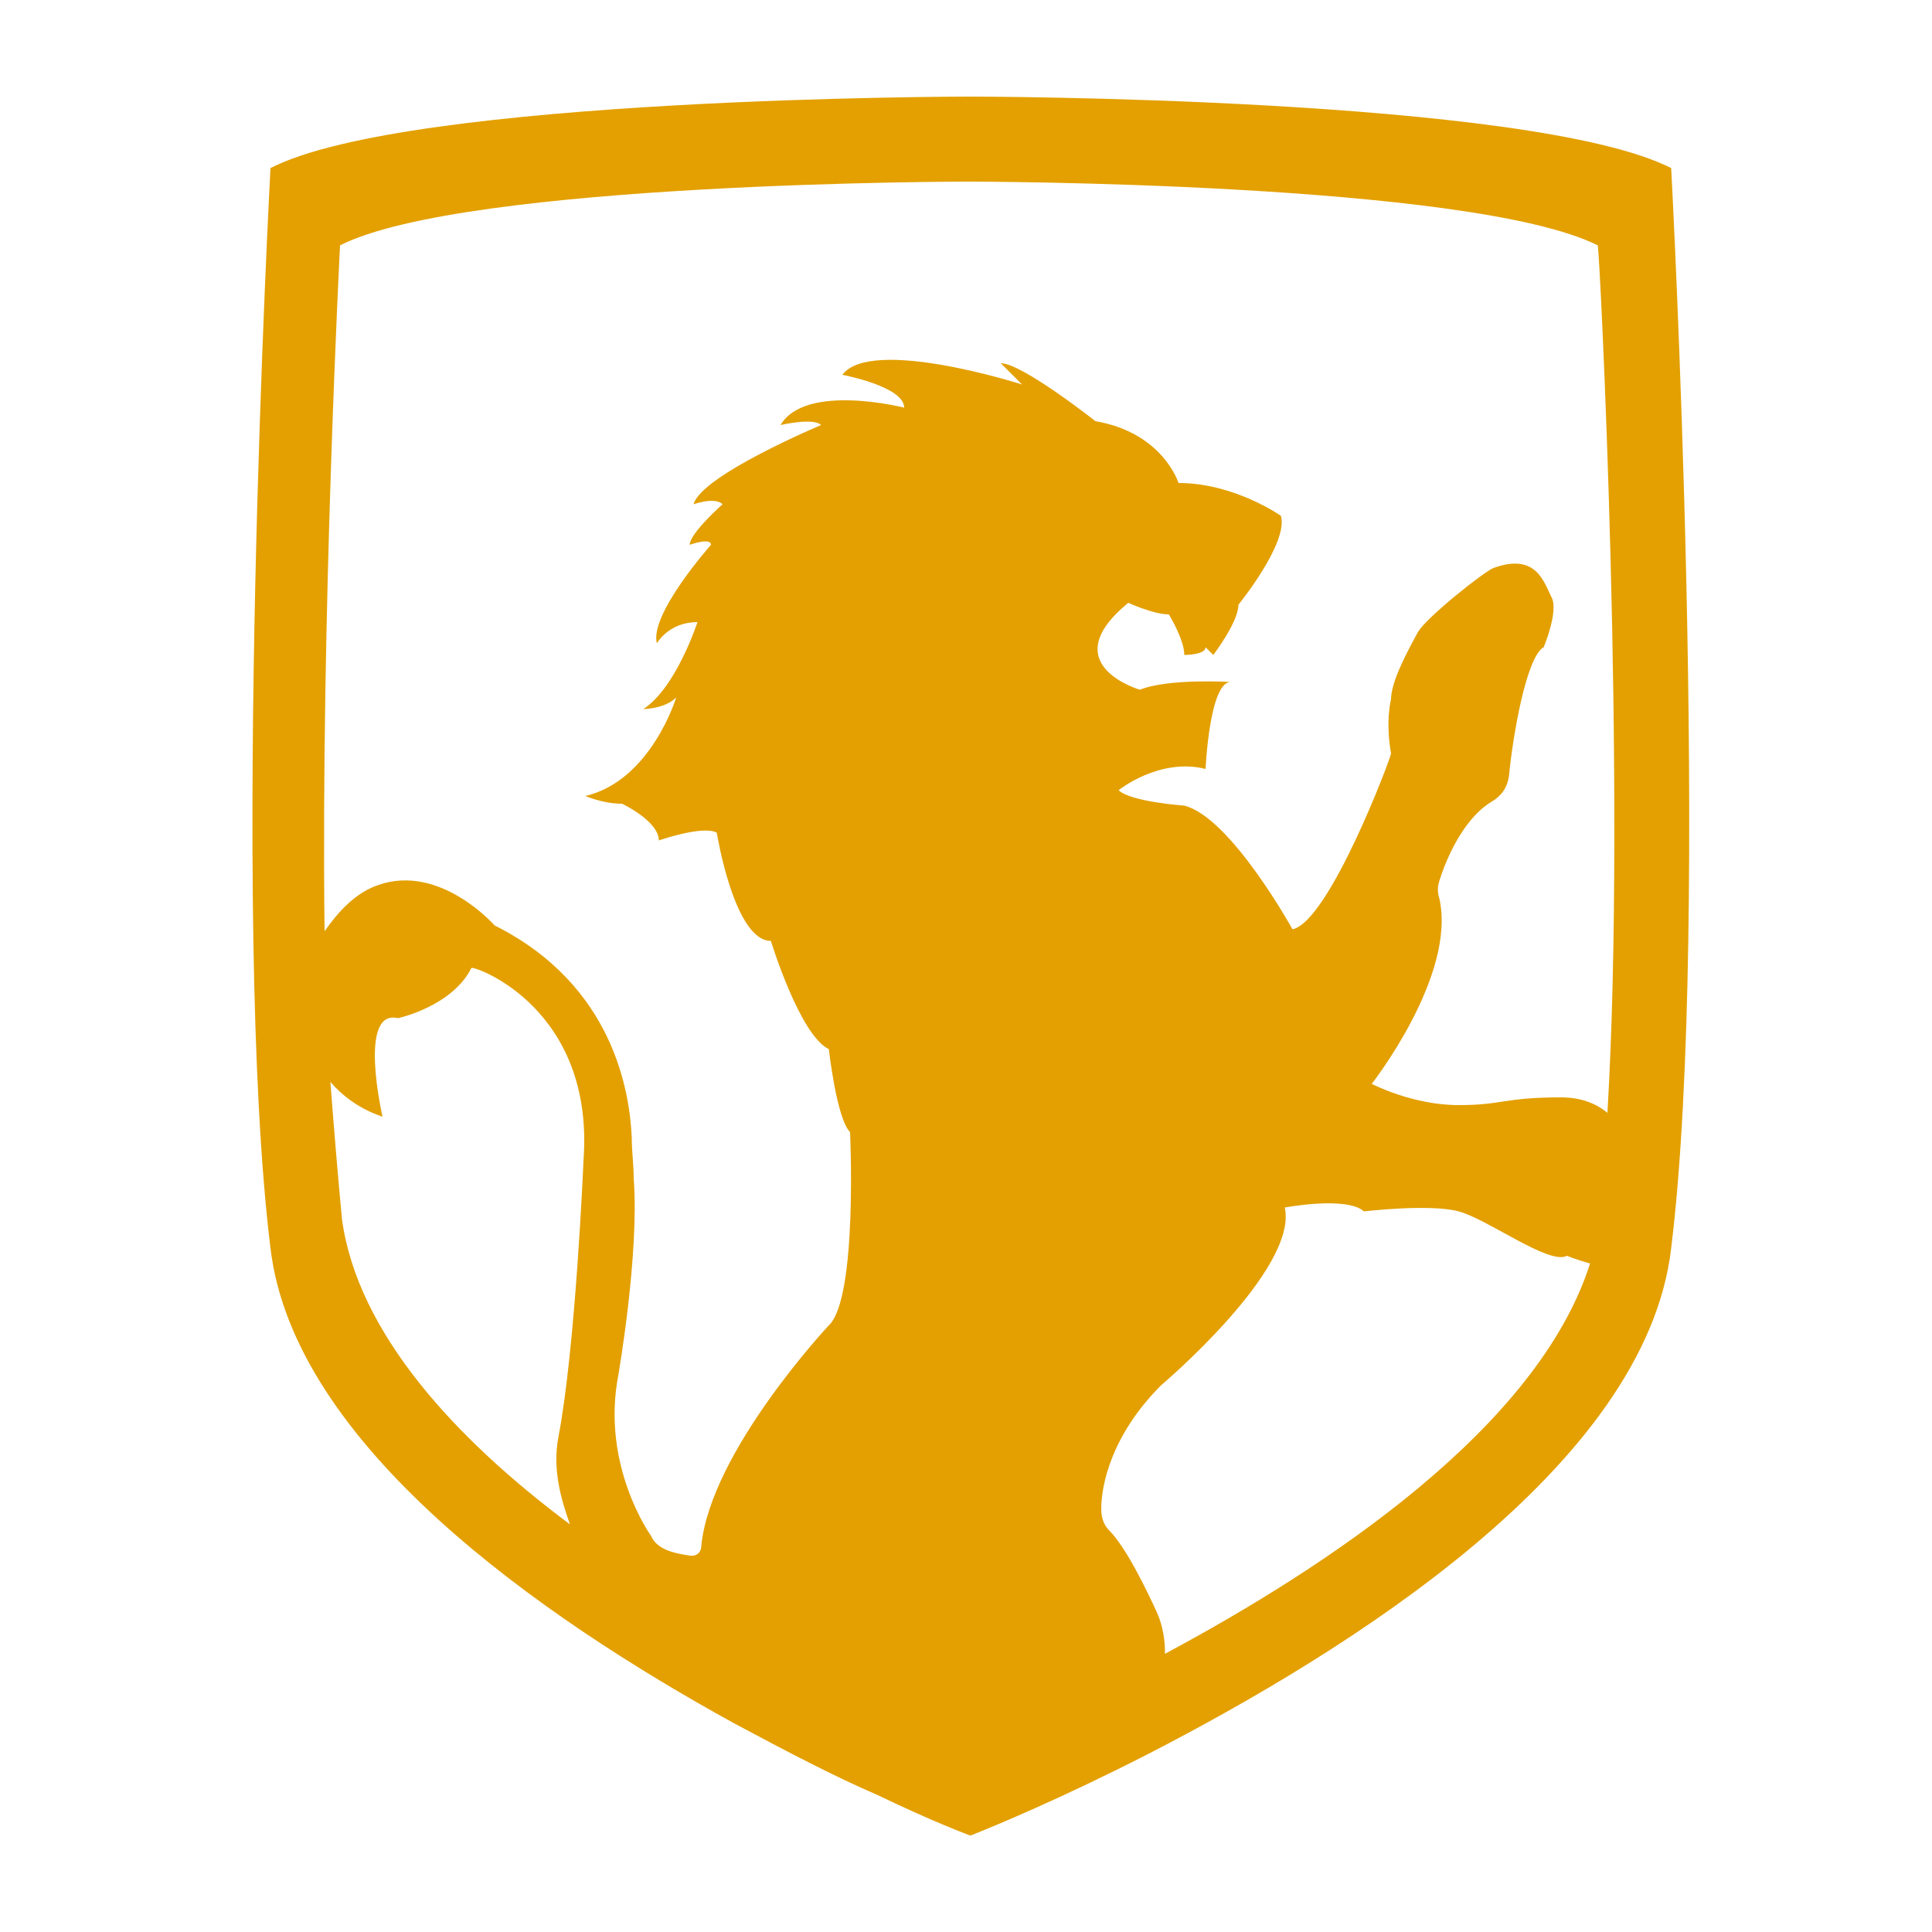 <?xml version="1.0" encoding="utf-8"?>
<!-- Generator: Adobe Illustrator 24.0.3, SVG Export Plug-In . SVG Version: 6.00 Build 0)  -->
<svg version="1.1" id="Layer_1" xmlns="http://www.w3.org/2000/svg" xmlns:xlink="http://www.w3.org/1999/xlink" x="0px" y="0px"
	 viewBox="0 0 100 100" style="enable-background:new 0 0 100 100;" xml:space="preserve">
<style type="text/css">
	.st0{fill:#e3a000;}
</style>
<path class="st0" d="M86.5,8.7C79.2,5,50.2,5,50.2,5S21.2,5,14,8.7c0,0-2.1,38.9,0,55.9c1.2,10.2,14,19.1,24,24.6
	c2.8,1.5,5.3,2.8,7.4,3.7c2.9,1.4,4.8,2.1,4.8,2.1s0.1,0,0.3-0.1c1-0.4,4.4-1.8,8.9-4.1c10.3-5.3,25.8-14.9,27.1-26.2
	C88.6,47.6,86.5,8.7,86.5,8.7z M30.2,60.1c0,0-0.4,9.6-1.3,14.3c-0.3,1.6,0.1,3.1,0.6,4.5c-5.9-4.4-11-9.9-11.8-15.8
	c-0.2-2.1-0.4-4.5-0.6-7.1c0.6,0.7,1.5,1.4,2.7,1.8c0,0-1.3-5.6,0.8-5.1c0,0,2.8-0.6,3.8-2.6C24.6,50,30.8,52.2,30.2,60.1z
	 M60.3,85.6C60.3,85.6,60.3,85.6,60.3,85.6c0-0.7-0.1-1.4-0.4-2.1c-0.5-1.1-1.6-3.4-2.5-4.3c-0.3-0.3-0.4-0.7-0.4-1.1
	c0-1.2,0.5-3.8,3.1-6.4c0,0,7.1-6,6.4-9.2c0,0,3.2-0.6,4.1,0.2c0,0,3.4-0.4,4.9,0c1.5,0.4,4.7,2.8,5.6,2.3c0,0,0.5,0.2,1.2,0.4
	C79.6,73.9,68.7,81.1,60.3,85.6z M83.2,57.6c-0.6-0.5-1.4-0.8-2.4-0.8c-3,0-3,0.4-5.3,0.4c-2.4,0-4.5-1.1-4.5-1.1s4.4-5.6,3.5-9.6
	c-0.1-0.3-0.1-0.6,0-0.9c0.3-1,1.2-3.2,2.7-4.1c0.5-0.3,0.8-0.7,0.9-1.3c0.2-2.1,0.9-6.2,1.8-6.7c0,0,0.8-1.9,0.4-2.6
	c-0.4-0.8-0.8-2.3-3-1.5c-0.5,0.2-3.4,2.5-3.9,3.3c-0.6,1.1-1.4,2.6-1.4,3.5c0,0-0.3,1.1,0,2.8c0,0.2-3.2,8.7-5.1,9.1
	c0,0-3.2-5.8-5.6-6.4c0,0-2.8-0.2-3.4-0.8c0,0,2.1-1.7,4.5-1.1c0,0,0.2-4.5,1.3-4.5c0,0-3.2-0.2-4.7,0.4c0,0-4.5-1.3-0.6-4.5
	c0,0,1.3,0.6,2.1,0.6c0,0,0.8,1.3,0.8,2.1c0,0,1.1,0,1.1-0.4l0.4,0.4c0,0,1.3-1.7,1.3-2.6c0,0,2.6-3.2,2.2-4.6c0,0-2.4-1.7-5.3-1.7
	c0,0-0.8-2.6-4.3-3.2c0,0-3.8-3-4.9-3l1.1,1.1c0,0-7.8-2.5-9.3-0.5c0,0,3.2,0.6,3.2,1.7c0,0-5.1-1.3-6.4,0.9c0,0,1.7-0.4,2.1,0
	c0,0-6.2,2.6-6.6,4.1c0,0,1.1-0.4,1.5,0c0,0-1.7,1.5-1.7,2.1c0,0,1.1-0.4,1.1,0c0,0-3.2,3.6-2.8,5.1c0,0,0.6-1.1,2.1-1.1
	c0,0-1.1,3.4-2.8,4.5c0,0,1.1,0,1.7-0.6c0,0-1.3,4.3-4.7,5.1c0,0,0.9,0.4,1.9,0.4c0,0,1.9,0.9,1.9,1.9c0,0,2.3-0.8,3-0.4
	c0,0,0.9,5.6,2.8,5.6c0,0,1.5,4.9,3,5.6c0,0,0.4,3.6,1.1,4.3c0,0,0.4,8.6-1.1,10c0,0-6.1,6.5-6.6,11.4c0,0.4-0.3,0.6-0.7,0.5
	c-0.7-0.1-1.6-0.3-1.9-1c0,0-2.6-3.6-1.7-8.3c0,0,1.1-6.3,0.8-10.2c0-0.7-0.1-1.4-0.1-2.1c-0.1-2.3-0.9-7.9-7.1-11
	c0,0-2.8-3.2-6-2.1c-1.2,0.4-2.1,1.4-2.8,2.4c-0.2-16.2,0.8-35.5,0.8-35.5c6.5-3.3,32.5-3.3,32.5-3.3s26,0,32.6,3.3
	C82.8,12.9,84.2,40.8,83.2,57.6z"/>
</svg>
